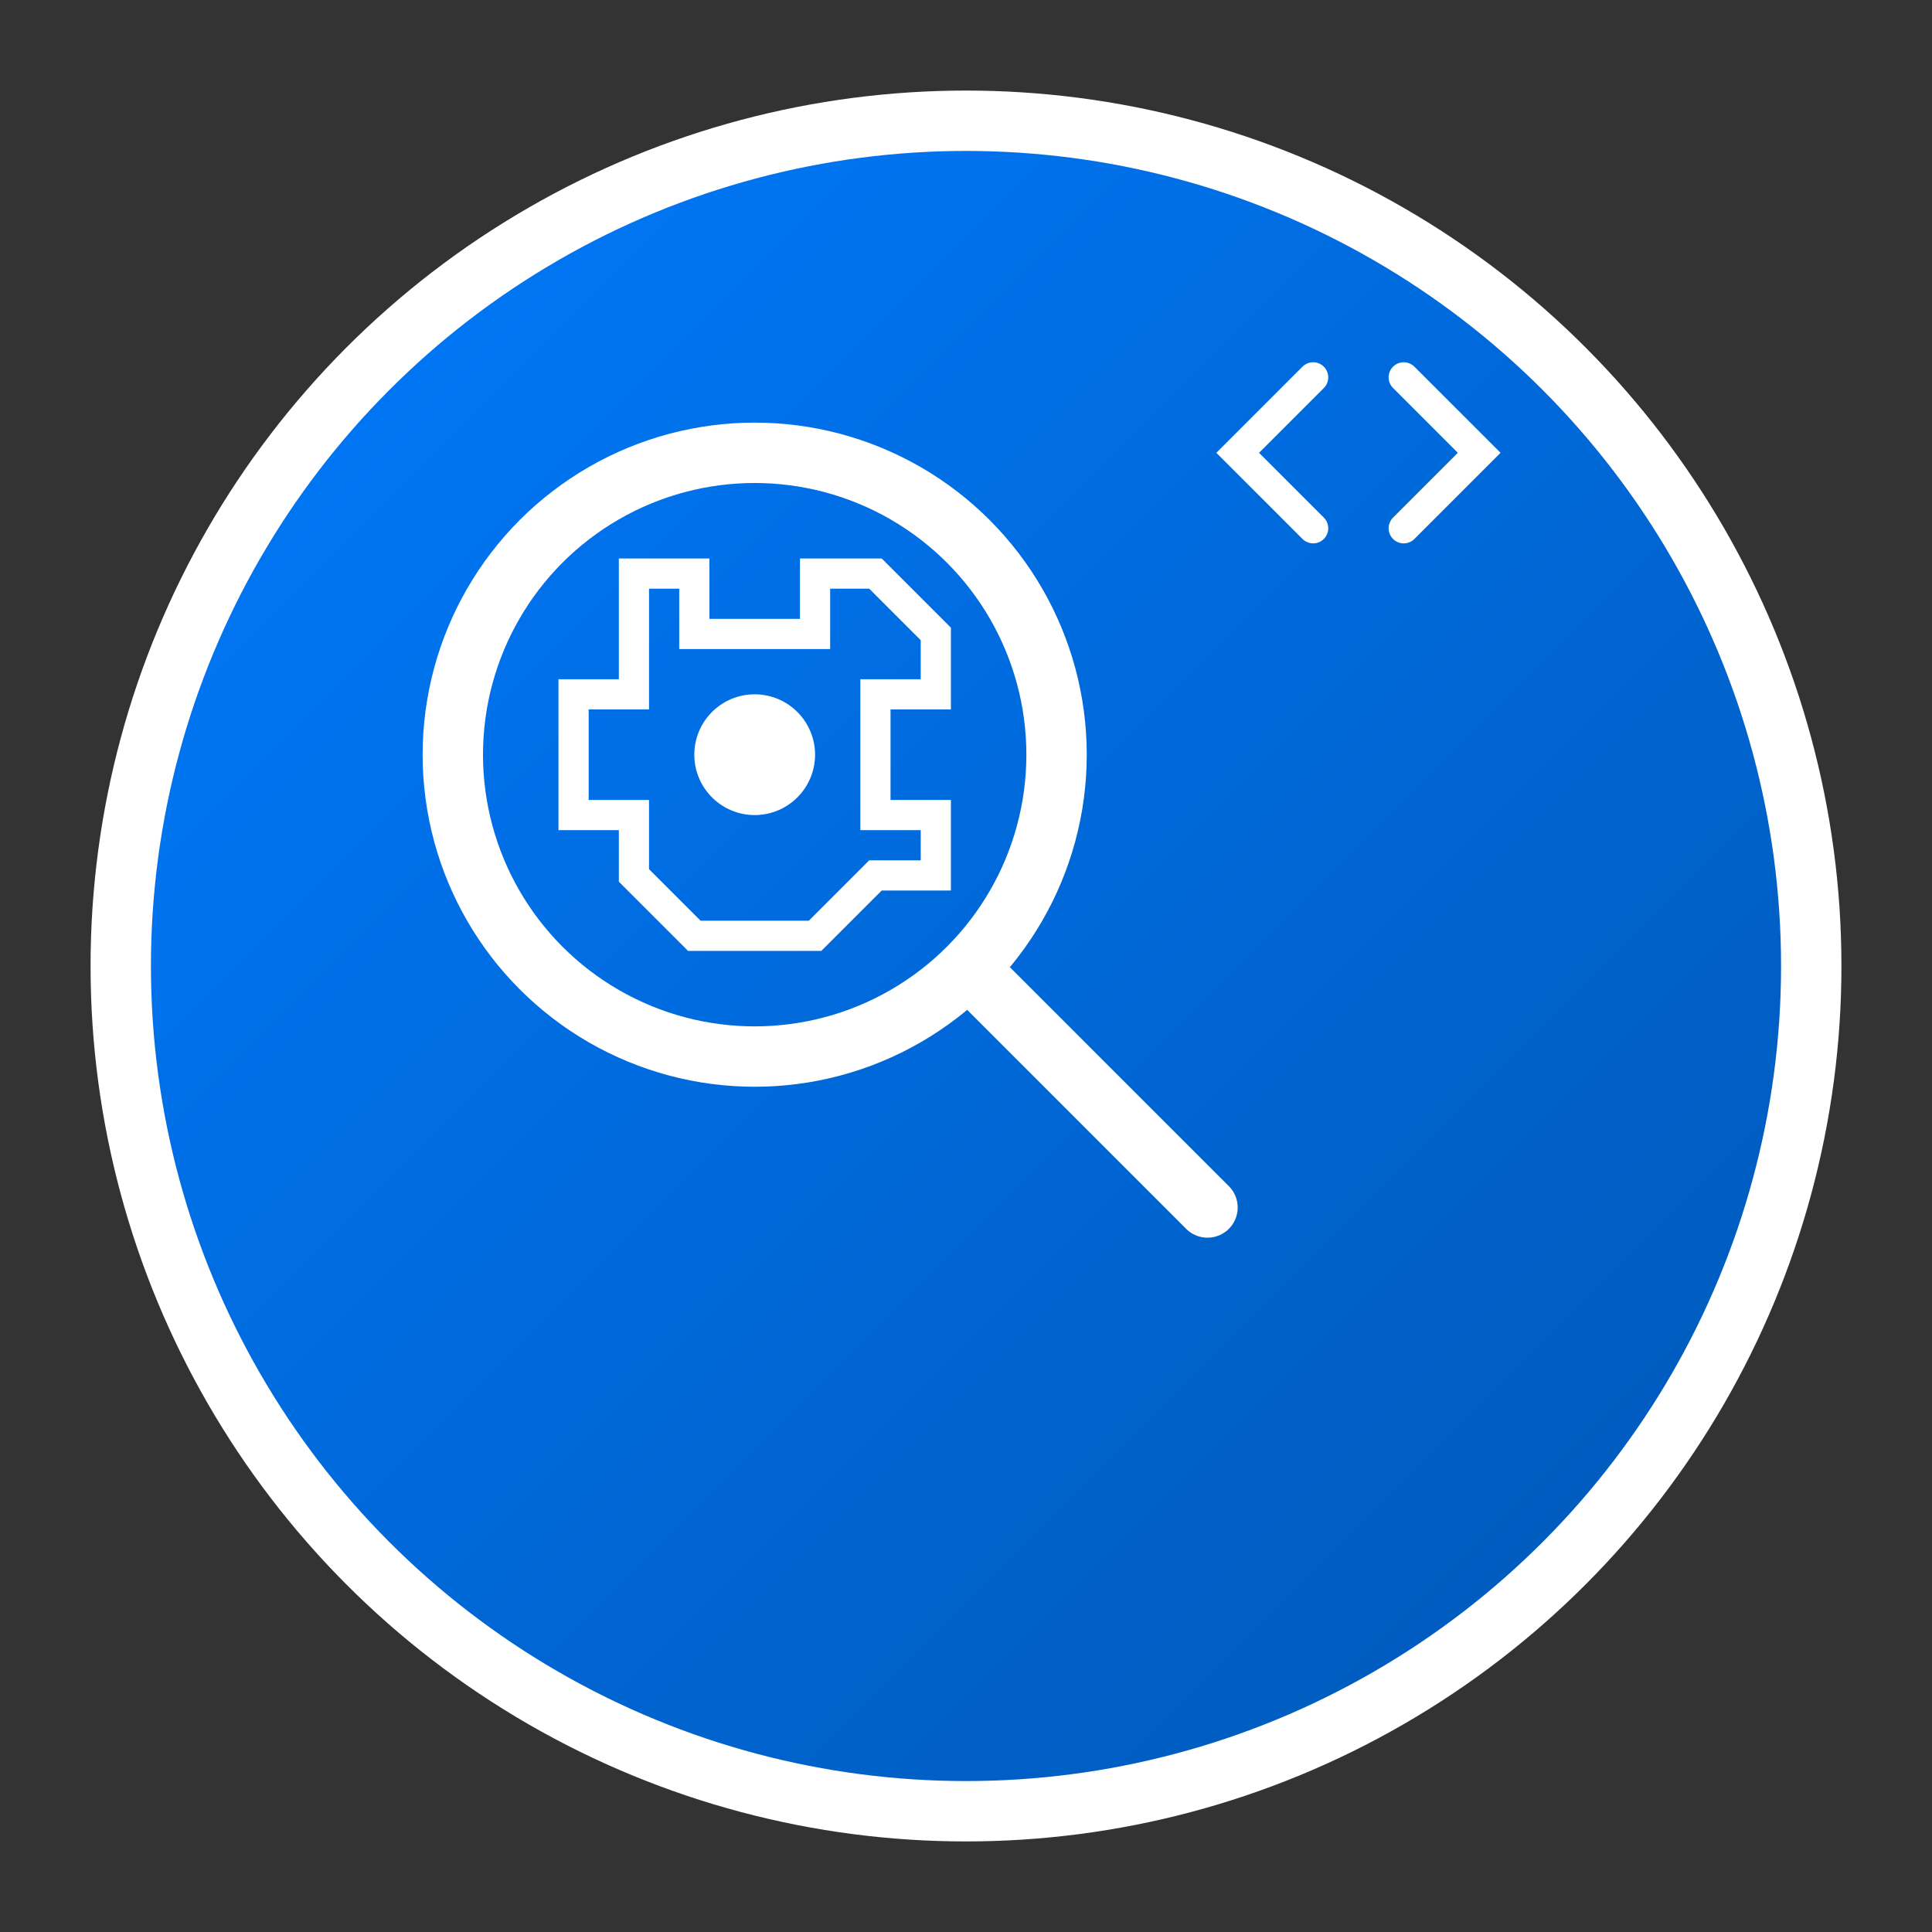 <svg width="128" height="128" viewBox="0 0 128 128" xmlns="http://www.w3.org/2000/svg">
  <rect x="0" y="0" width="128" height="128" fill="#333333" stroke="none"/>
  <!-- 1nsp3ct0rG4dg3t Icon Design -->
  <defs>
    <linearGradient id="grad1" x1="0%" y1="0%" x2="100%" y2="100%">
      <stop offset="0%" style="stop-color:#007bff;stop-opacity:1" />
      <stop offset="100%" style="stop-color:#0056b3;stop-opacity:1" />
    </linearGradient>
  </defs>

  <!-- Background circle -->
  <circle cx="64" cy="64" r="56" fill="url(#grad1)" stroke="#ffffff" stroke-width="4"/>

  <!-- Magnifying glass body -->
  <circle cx="50" cy="50" r="20" fill="none" stroke="#ffffff" stroke-width="4"/>

  <!-- Magnifying glass handle -->
  <line x1="65" y1="65" x2="80" y2="80" stroke="#ffffff" stroke-width="4" stroke-linecap="round"/>

  <!-- Gear/Inspector symbol inside magnifying glass -->
  <g transform="translate(50,50)">
    <!-- Gear teeth -->
    <path d="M-8,-12 L-4,-12 L-4,-8 L4,-8 L4,-12 L8,-12 L12,-8 L12,-4 L8,-4 L8,4 L12,4 L12,8 L8,8 L4,12 L-4,12 L-8,8 L-8,4 L-12,4 L-12,-4 L-8,-4 Z"
          fill="none" stroke="#ffffff" stroke-width="2"/>
    <!-- Center circle -->
    <circle cx="0" cy="0" r="4" fill="#ffffff"/>
  </g>

  <!-- Debug symbol (brackets) -->
  <g transform="translate(90,25)">
    <path d="M-3,0 L-8,5 L-3,10" fill="none" stroke="#ffffff" stroke-width="2" stroke-linecap="round"/>
    <path d="M3,0 L8,5 L3,10" fill="none" stroke="#ffffff" stroke-width="2" stroke-linecap="round"/>
  </g>
</svg>